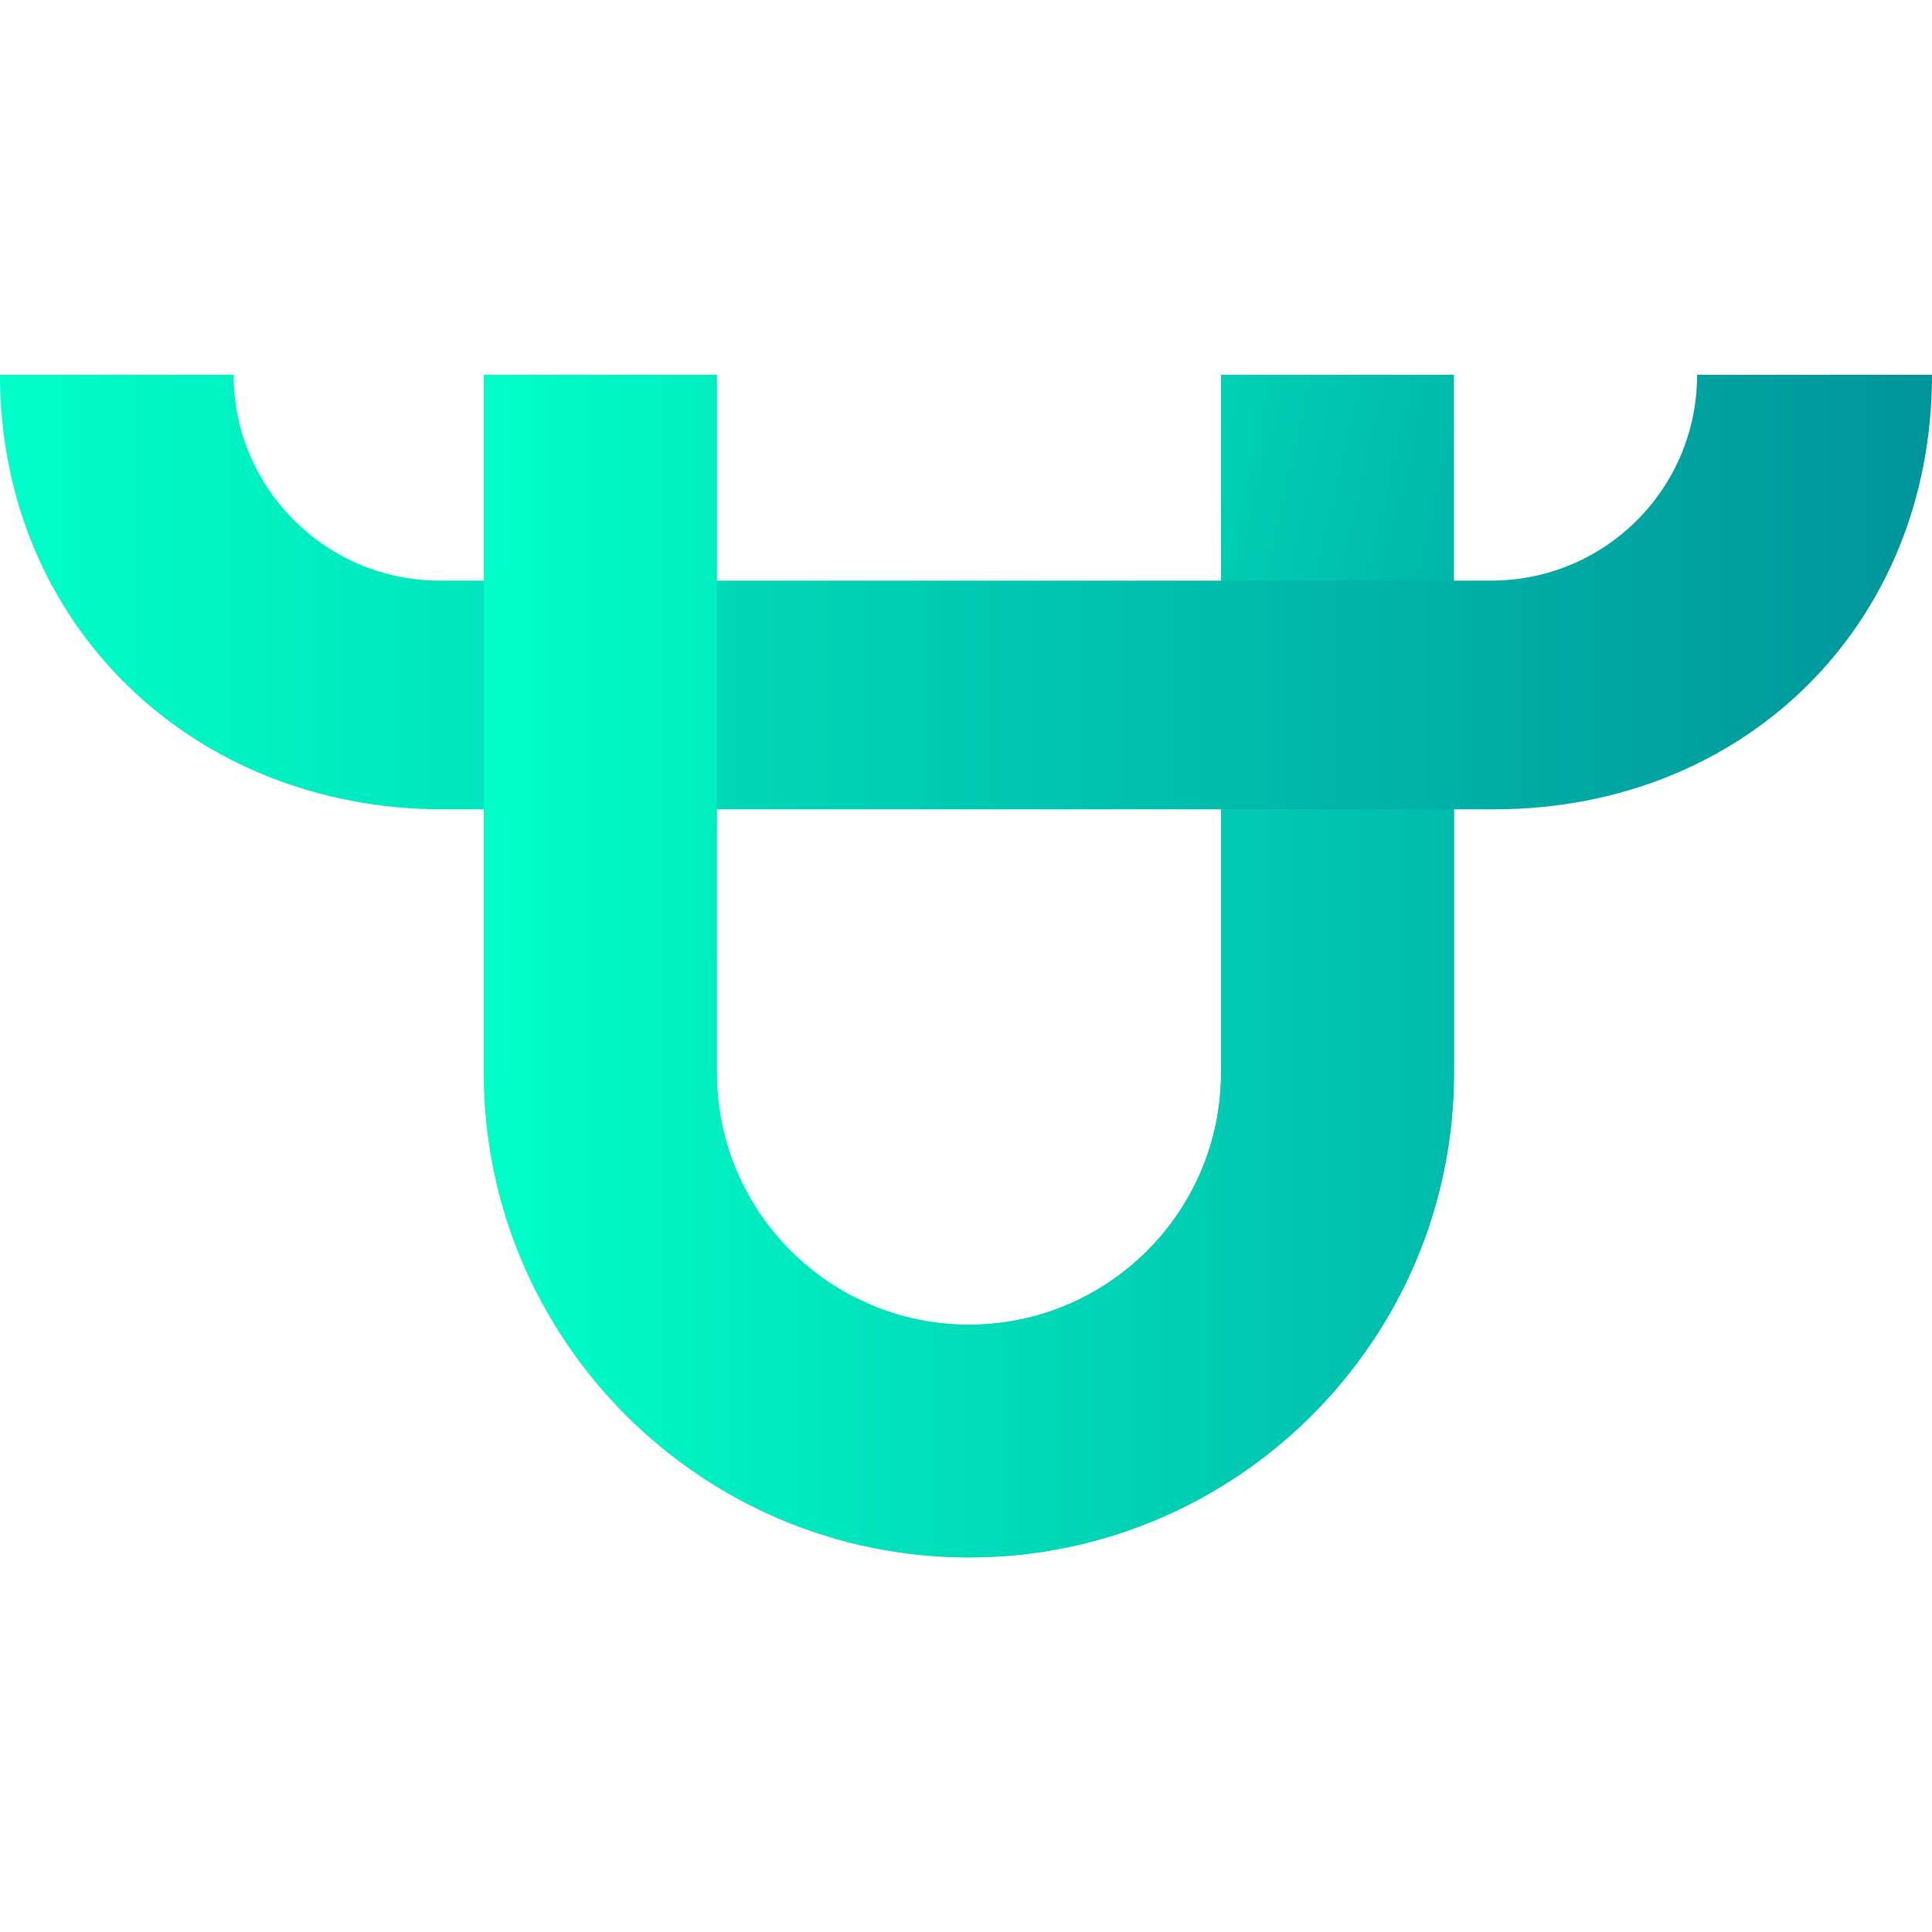 <svg width="500" height="500" viewBox="0 0 500 500" fill="none" xmlns="http://www.w3.org/2000/svg">
<path fill-rule="evenodd" clip-rule="evenodd" d="M315.998 277.663C315.998 313.601 286.729 342.835 250.759 342.835C214.779 342.835 185.511 313.601 185.511 277.663V209.454H315.998V277.663ZM376.284 150.265V97H315.998V209.454H185.511V97H125.225V150.265V209.454V277.663C125.225 346.801 181.54 403.051 250.759 403.051C319.975 403.051 376.284 346.801 376.284 277.663V209.454V150.265Z" fill="url(#paint0_linear)"/>
<path fill-rule="evenodd" clip-rule="evenodd" d="M439.204 97C439.204 126.585 415.281 150.265 385.915 150.265H374.031H313.745H183.258H122.972H113.793C84.39 150.265 60.467 126.369 60.467 97H0C0 161.615 49.892 209.454 114.545 209.454H122.972H374.031H386.669C451.357 209.454 500 161.82 500 97H439.204Z" fill="url(#paint1_linear)"/>
<path fill-rule="evenodd" clip-rule="evenodd" d="M315.998 277.663C315.998 313.601 286.729 342.835 250.759 342.835C214.779 342.835 185.511 313.601 185.511 277.663V209.454H315.998V277.663ZM315.998 209.454H185.511V97H125.225V150.265V209.454V277.663C125.225 346.801 181.54 403.051 250.759 403.051C319.975 403.051 376.284 346.801 376.284 277.663V209.454H315.998Z" fill="url(#paint2_linear)"/>
<defs>
<linearGradient id="paint0_linear" x1="173.783" y1="191.015" x2="519.759" y2="271.811" gradientUnits="userSpaceOnUse">
<stop stop-color="#00FFC8"/>
<stop offset="1" stop-color="#00758C"/>
</linearGradient>
<linearGradient id="paint1_linear" x1="0" y1="97" x2="500" y2="97" gradientUnits="userSpaceOnUse">
<stop stop-color="#00FFC8"/>
<stop offset="1" stop-color="#00959A"/>
</linearGradient>
<linearGradient id="paint2_linear" x1="125.225" y1="191.015" x2="376.284" y2="191.015" gradientUnits="userSpaceOnUse">
<stop stop-color="#00FFC8"/>
<stop offset="1" stop-color="#00BBAB"/>
</linearGradient>
</defs>
</svg>
